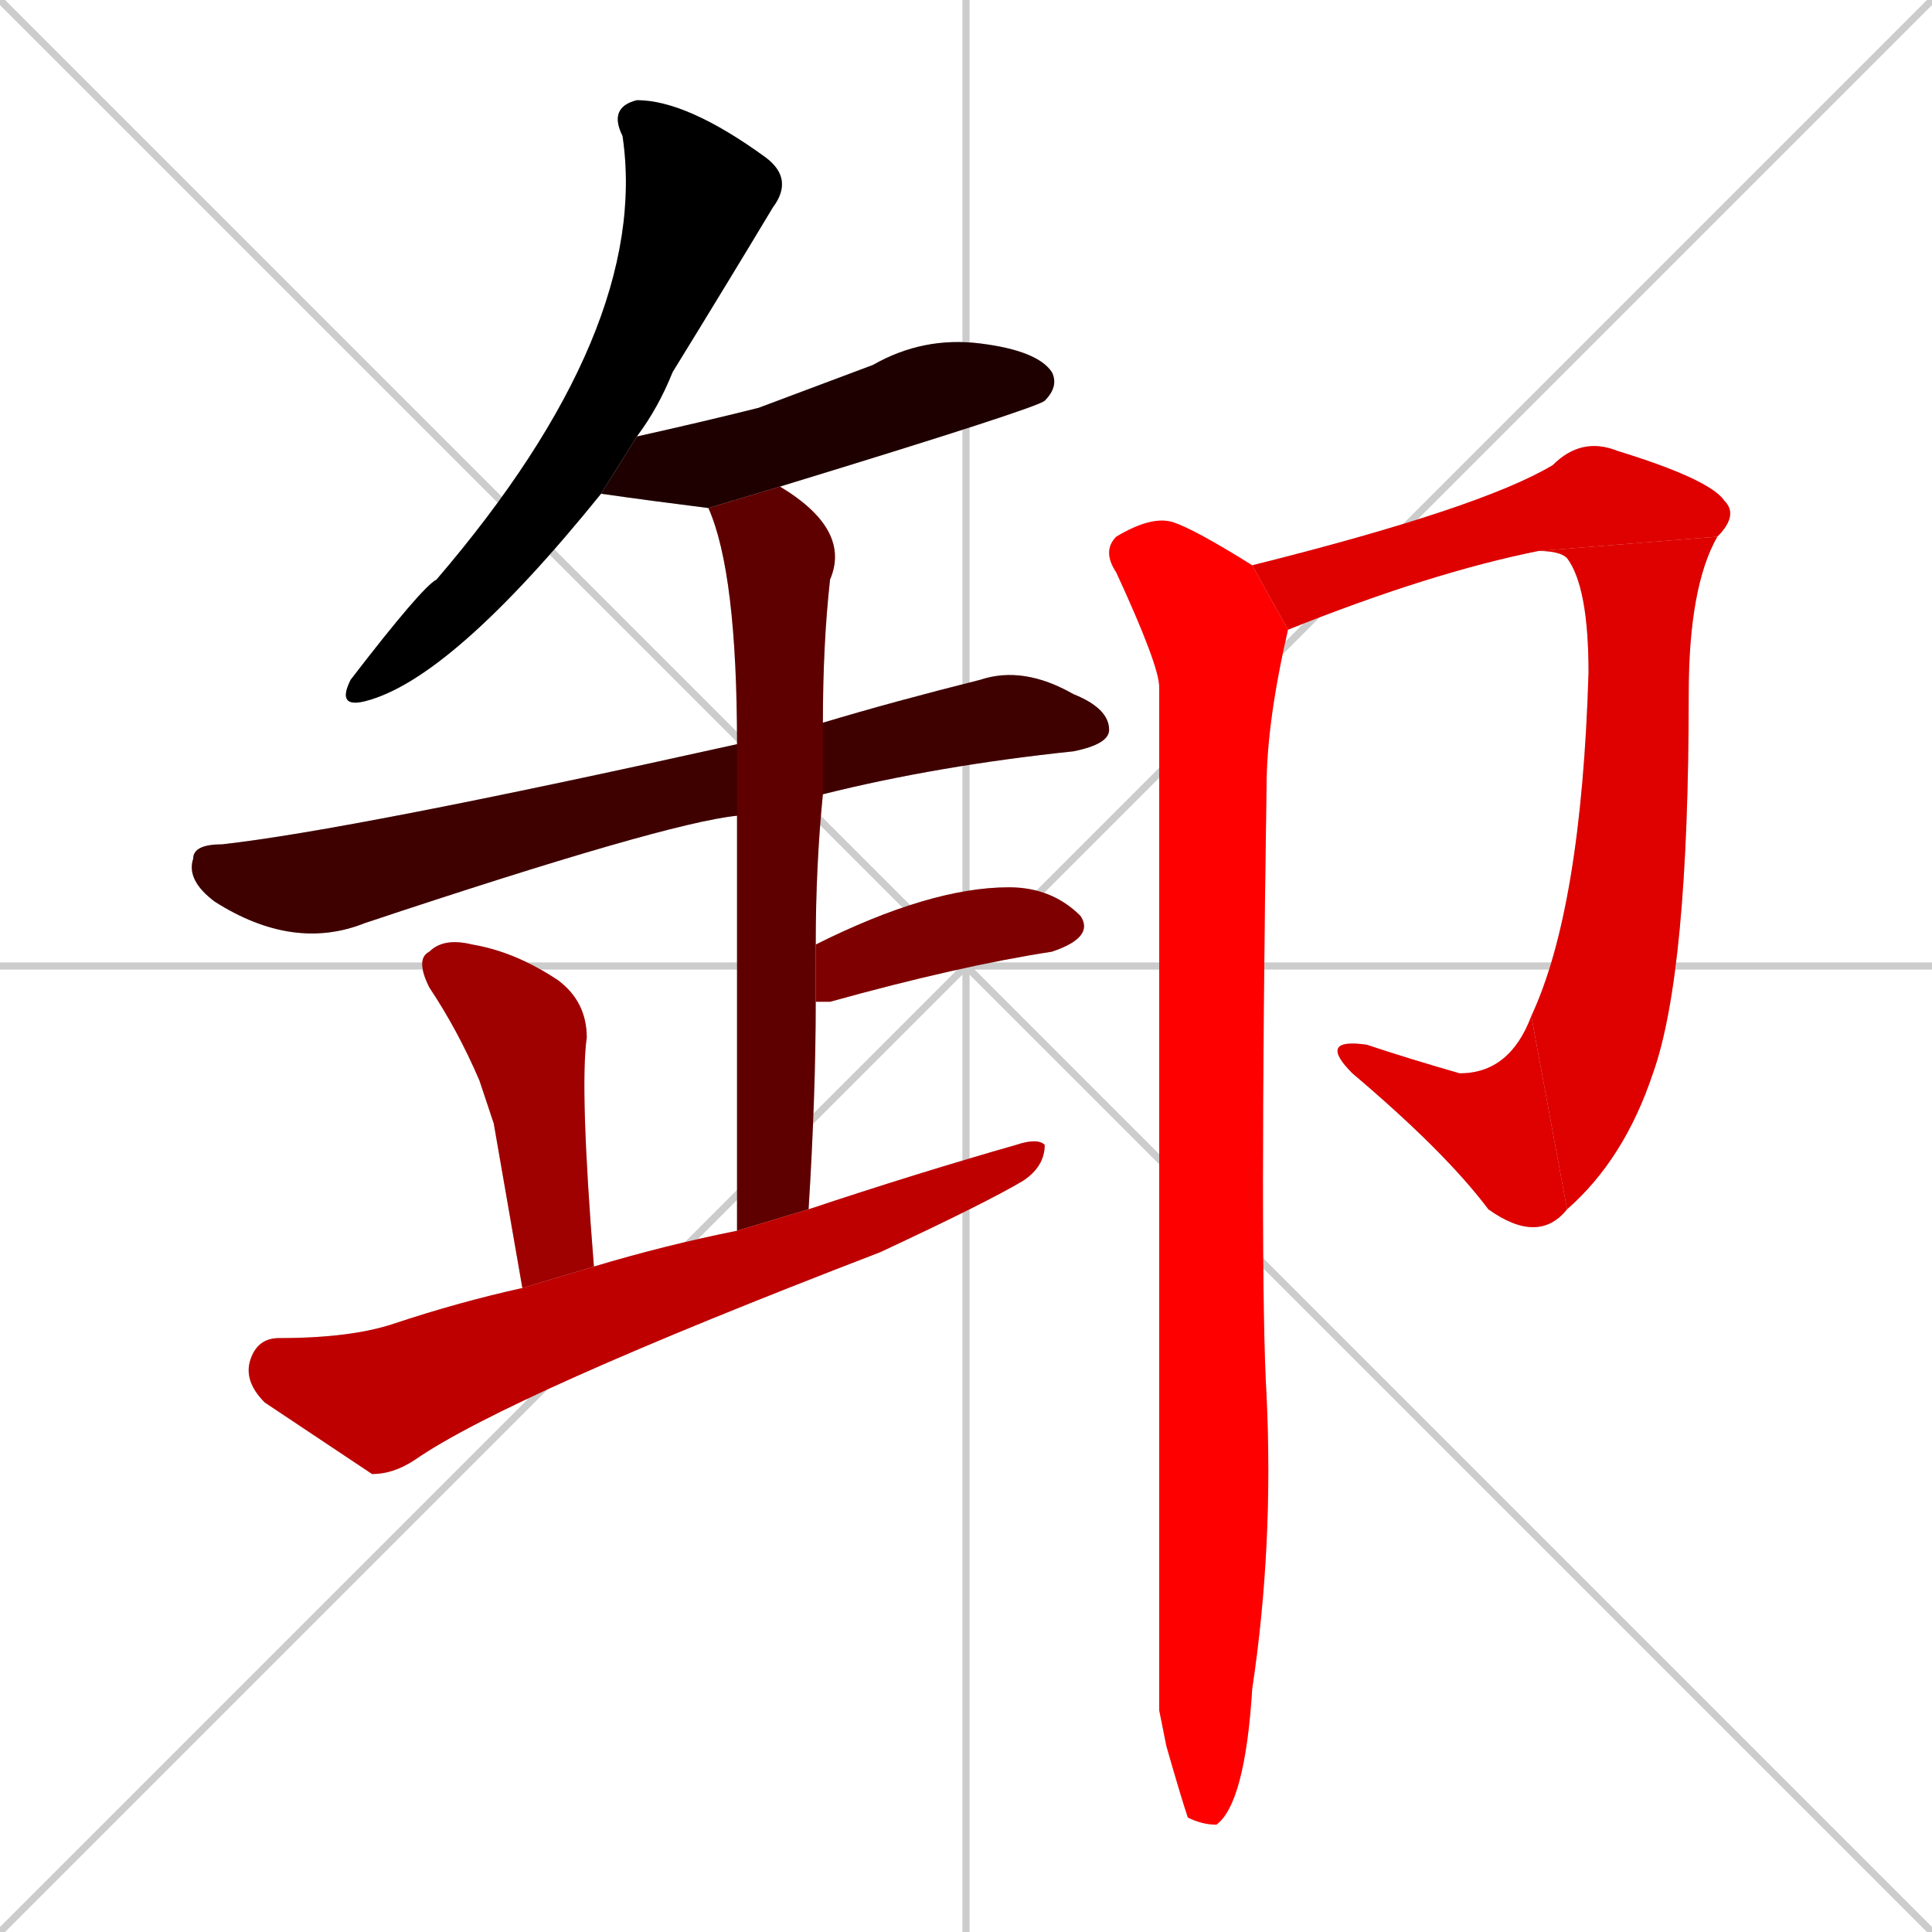 <svg xmlns="http://www.w3.org/2000/svg" xmlns:xlink="http://www.w3.org/1999/xlink" width="270" height="270"><path d="M 0 0 L 270 270 M 270 0 L 0 270 M 135 0 L 135 270 M 0 135 L 270 135" stroke="#CCCCCC" /><path d="M 84 69 Q 63 95 51 98 Q 47 99 49 95 Q 59 82 61 81 Q 91 46 87 19 Q 85 15 89 14 Q 96 14 107 22 Q 111 25 108 29 Q 102 39 94 52 Q 92 57 89 61" fill="#CCCCCC"/><path d="M 99 71 Q 91 70 84 69 L 89 61 Q 98 59 106 57 Q 114 54 122 51 Q 129 47 137 48 Q 145 49 147 52 Q 148 54 146 56 Q 145 57 109 68" fill="#CCCCCC"/><path d="M 103 114 Q 93 115 51 129 Q 41 133 30 126 Q 26 123 27 120 Q 27 118 31 118 Q 49 116 103 104 L 115 101 Q 125 98 137 95 Q 143 93 150 97 Q 155 99 155 102 Q 155 104 150 105 Q 131 107 115 111" fill="#CCCCCC"/><path d="M 103 172 Q 103 134 103 114 L 103 104 Q 103 80 99 71 L 109 68 Q 119 74 116 81 Q 115 90 115 101 L 115 111 Q 114 121 114 132 L 114 140 Q 114 153 113 169" fill="#CCCCCC"/><path d="M 114 132 Q 130 124 141 124 Q 147 124 151 128 Q 153 131 147 133 Q 134 135 116 140 Q 115 140 114 140" fill="#CCCCCC"/><path d="M 69 157 L 67 151 Q 64 144 60 138 Q 58 134 60 133 Q 62 131 66 132 Q 72 133 78 137 Q 82 140 82 145 Q 81 152 83 177 L 73 180" fill="#CCCCCC"/><path d="M 83 177 Q 93 174 103 172 L 113 169 Q 128 164 142 160 Q 145 159 146 160 Q 146 163 143 165 Q 138 168 123 175 Q 71 195 58 204 Q 55 206 52 206 Q 43 200 37 196 Q 34 193 35 190 Q 36 187 39 187 Q 49 187 55 185 Q 64 182 73 180" fill="#CCCCCC"/><path d="M 175 79 Q 207 71 217 65 Q 221 61 226 63 Q 239 67 241 70 Q 243 72 240 75 L 215 77 Q 200 80 180 88" fill="#CCCCCC"/><path d="M 240 75 Q 236 82 236 97 Q 236 136 231 150 Q 227 162 219 169 L 214 142 Q 221 127 222 94 Q 222 82 219 78 Q 218 77 215 77" fill="#CCCCCC"/><path d="M 219 169 Q 215 174 208 169 Q 202 161 189 150 Q 184 145 191 146 Q 197 148 204 150 Q 211 150 214 142" fill="#CCCCCC"/><path d="M 162 239 L 162 96 Q 162 93 156 80 Q 154 77 156 75 Q 161 72 164 73 Q 167 74 175 79 L 180 88 Q 177 101 177 110 Q 176 178 177 195 Q 178 216 175 236 Q 174 252 170 255 Q 168 255 166 254 Q 165 251 163 244" fill="#CCCCCC"/><path d="M 84 69 Q 63 95 51 98 Q 47 99 49 95 Q 59 82 61 81 Q 91 46 87 19 Q 85 15 89 14 Q 96 14 107 22 Q 111 25 108 29 Q 102 39 94 52 Q 92 57 89 61" fill="#000000" /><path d="M 99 71 Q 91 70 84 69 L 89 61 Q 98 59 106 57 Q 114 54 122 51 Q 129 47 137 48 Q 145 49 147 52 Q 148 54 146 56 Q 145 57 109 68" fill="#1f0000" /><path d="M 103 114 Q 93 115 51 129 Q 41 133 30 126 Q 26 123 27 120 Q 27 118 31 118 Q 49 116 103 104 L 115 101 Q 125 98 137 95 Q 143 93 150 97 Q 155 99 155 102 Q 155 104 150 105 Q 131 107 115 111" fill="#3f0000" /><path d="M 103 172 Q 103 134 103 114 L 103 104 Q 103 80 99 71 L 109 68 Q 119 74 116 81 Q 115 90 115 101 L 115 111 Q 114 121 114 132 L 114 140 Q 114 153 113 169" fill="#5f0000" /><path d="M 114 132 Q 130 124 141 124 Q 147 124 151 128 Q 153 131 147 133 Q 134 135 116 140 Q 115 140 114 140" fill="#7f0000" /><path d="M 69 157 L 67 151 Q 64 144 60 138 Q 58 134 60 133 Q 62 131 66 132 Q 72 133 78 137 Q 82 140 82 145 Q 81 152 83 177 L 73 180" fill="#9f0000" /><path d="M 83 177 Q 93 174 103 172 L 113 169 Q 128 164 142 160 Q 145 159 146 160 Q 146 163 143 165 Q 138 168 123 175 Q 71 195 58 204 Q 55 206 52 206 Q 43 200 37 196 Q 34 193 35 190 Q 36 187 39 187 Q 49 187 55 185 Q 64 182 73 180" fill="#bf0000" /><path d="M 175 79 Q 207 71 217 65 Q 221 61 226 63 Q 239 67 241 70 Q 243 72 240 75 L 215 77 Q 200 80 180 88" fill="#df0000" /><path d="M 240 75 Q 236 82 236 97 Q 236 136 231 150 Q 227 162 219 169 L 214 142 Q 221 127 222 94 Q 222 82 219 78 Q 218 77 215 77" fill="#df0000" /><path d="M 219 169 Q 215 174 208 169 Q 202 161 189 150 Q 184 145 191 146 Q 197 148 204 150 Q 211 150 214 142" fill="#df0000" /><path d="M 162 239 L 162 96 Q 162 93 156 80 Q 154 77 156 75 Q 161 72 164 73 Q 167 74 175 79 L 180 88 Q 177 101 177 110 Q 176 178 177 195 Q 178 216 175 236 Q 174 252 170 255 Q 168 255 166 254 Q 165 251 163 244" fill="#ff0000" /></svg>